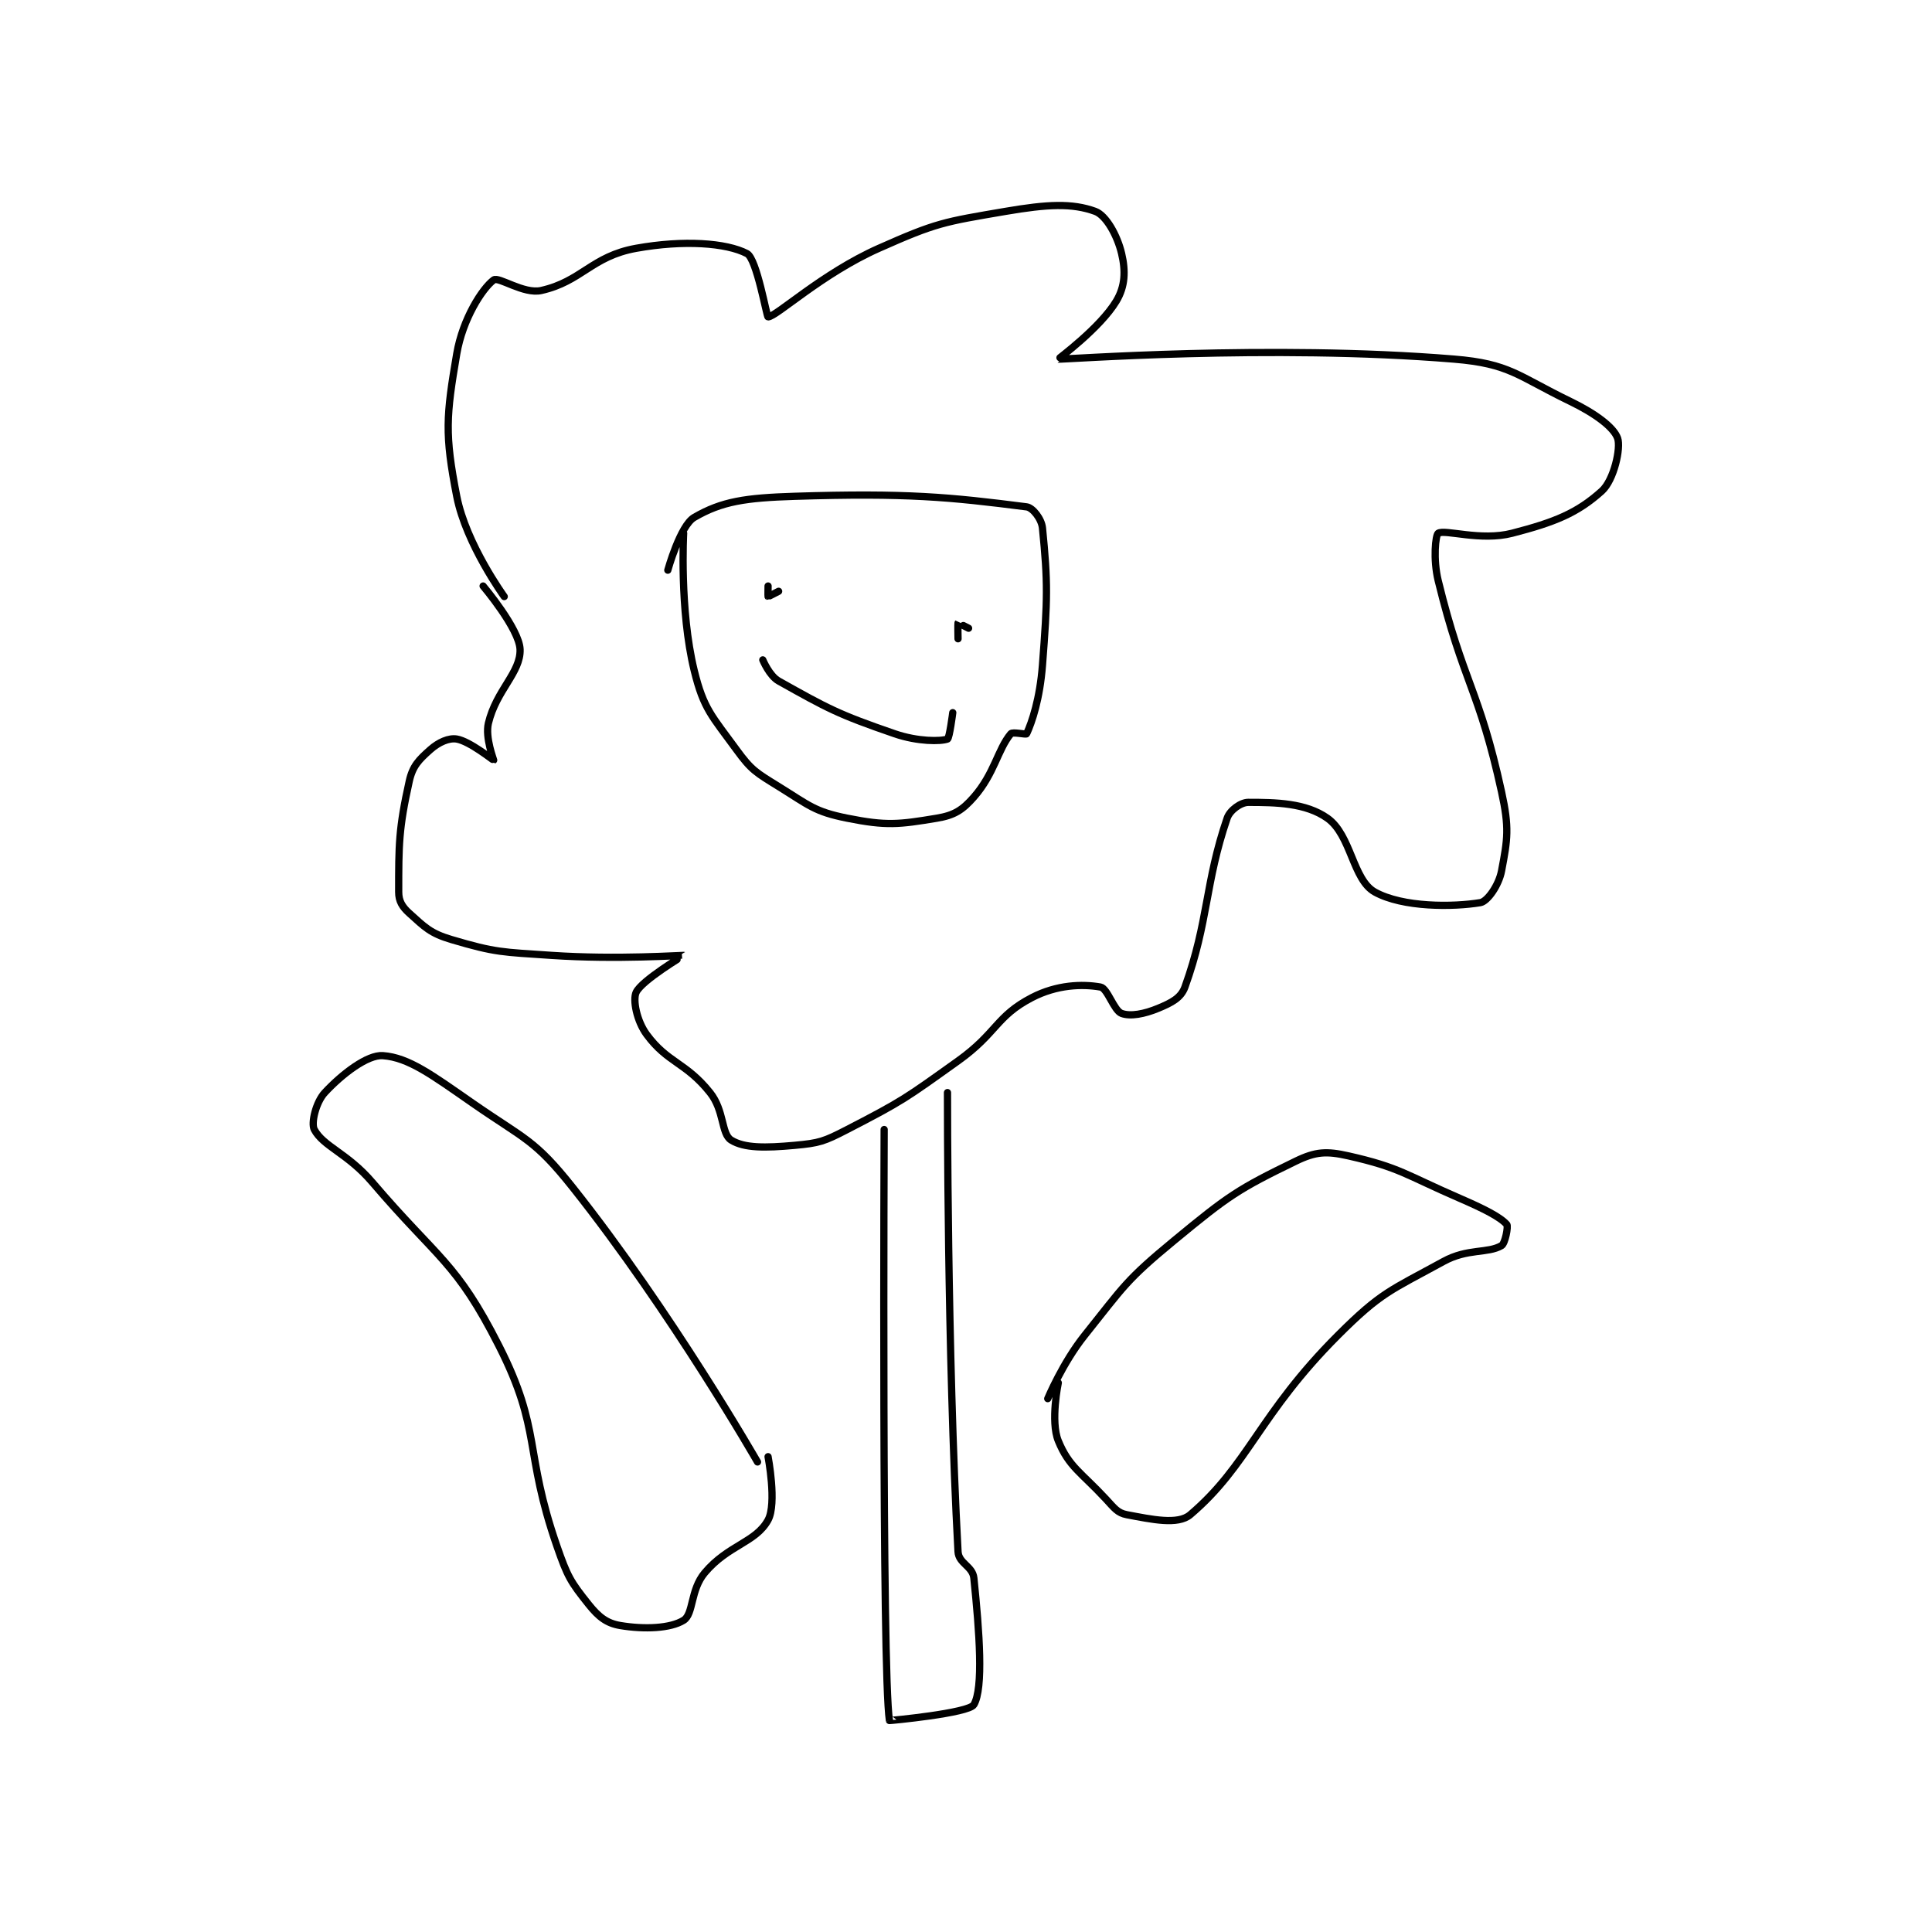 <?xml version="1.0" encoding="utf-8"?>
<!DOCTYPE svg PUBLIC "-//W3C//DTD SVG 1.1//EN" "http://www.w3.org/Graphics/SVG/1.1/DTD/svg11.dtd">
<svg viewBox="0 0 800 800" preserveAspectRatio="xMinYMin meet" xmlns="http://www.w3.org/2000/svg" version="1.1">
<g fill="none" stroke="black" stroke-linecap="round" stroke-linejoin="round" stroke-width="1.373">
<g transform="translate(130.131,87.52) scale(2.185) translate(-223.361,-95.056)">
<path id="0" d="M293.361 156.056 C293.361 156.056 292.563 170.585 295.361 182.056 C297.151 189.396 298.726 190.682 303.361 197.056 C306.215 200.98 307.083 201.407 311.361 204.056 C317.159 207.645 318.148 208.813 324.361 210.056 C331.799 211.543 334.145 211.258 341.361 210.056 C344.616 209.513 346.177 208.552 348.361 206.056 C352.271 201.587 352.882 197.031 355.361 194.056 C355.709 193.638 358.262 194.27 358.361 194.056 C359.387 191.832 360.868 187.465 361.361 181.056 C362.33 168.461 362.404 165.481 361.361 155.056 C361.189 153.331 359.516 151.203 358.361 151.056 C343.798 149.196 335.615 148.381 314.361 149.056 C305.109 149.349 300.595 150.002 295.361 153.056 C292.703 154.606 290.361 163.056 290.361 163.056 "/>
<path id="1" d="M311.361 167.056 C311.361 167.056 309.407 168.078 309.361 168.056 C309.331 168.04 309.361 166.056 309.361 166.056 "/>
<path id="2" d="M347.361 174.056 C347.361 174.056 345.38 173.036 345.361 173.056 C345.304 173.113 345.361 176.056 345.361 176.056 "/>
<path id="3" d="M308.361 180.056 C308.361 180.056 309.604 183.071 311.361 184.056 C320.617 189.239 322.581 190.35 333.361 194.056 C337.745 195.562 342.079 195.522 343.361 195.056 C343.736 194.919 344.361 190.056 344.361 190.056 "/>
<path id="4" d="M259.361 168.056 C259.361 168.056 252.133 158.114 250.361 149.056 C248.056 137.275 248.352 133.825 250.361 122.056 C251.492 115.432 255.2 109.677 257.361 108.056 C258.287 107.361 263.045 110.793 266.361 110.056 C274.028 108.352 275.923 103.57 284.361 102.056 C293.401 100.433 301.439 101.016 305.361 103.056 C307.227 104.026 309.101 115.066 309.361 115.056 C310.952 114.992 319.584 106.846 330.361 102.056 C341.273 97.206 342.605 97.063 354.361 95.056 C362.293 93.701 366.968 93.458 371.361 95.056 C373.405 95.799 375.547 99.595 376.361 103.056 C377.139 106.361 377.04 109.257 375.361 112.056 C372.283 117.186 364.266 123.039 364.361 123.056 C365.142 123.19 404.323 120.166 439.361 123.056 C449.947 123.929 451.38 126.226 461.361 131.056 C466.14 133.368 469.621 135.96 470.361 138.056 C471.011 139.897 469.666 145.981 467.361 148.056 C462.712 152.24 458.468 153.964 450.361 156.056 C444.408 157.592 437.599 155.26 436.361 156.056 C435.849 156.385 435.365 160.987 436.361 165.056 C441.114 184.465 444.108 185.564 448.361 205.056 C449.858 211.916 449.518 213.983 448.361 220.056 C447.84 222.793 445.674 225.837 444.361 226.056 C439.198 226.916 429.68 226.99 424.361 224.056 C420.146 221.73 419.886 213.261 415.361 210.056 C411.265 207.154 405.57 207.056 400.361 207.056 C398.972 207.056 396.89 208.513 396.361 210.056 C392.158 222.314 392.852 229.619 388.361 242.056 C387.614 244.125 385.821 245.03 383.361 246.056 C380.624 247.196 378.027 247.661 376.361 247.056 C374.9 246.524 373.69 242.29 372.361 242.056 C368.918 241.448 364.091 241.603 359.361 244.056 C352.548 247.589 352.745 250.781 345.361 256.056 C335.453 263.133 334.929 263.601 324.361 269.056 C319.957 271.329 319.108 271.624 314.361 272.056 C308.858 272.556 304.849 272.611 302.361 271.056 C300.464 269.87 301.094 265.472 298.361 262.056 C293.746 256.286 290.347 256.464 286.361 251.056 C284.458 248.473 283.694 244.486 284.361 243.056 C285.419 240.789 293.389 236.068 293.361 236.056 C293.245 236.005 280.651 236.893 268.361 236.056 C258.92 235.412 257.789 235.553 249.361 233.056 C245.344 231.865 244.326 230.724 241.361 228.056 C240.033 226.86 239.361 225.763 239.361 224.056 C239.361 215.091 239.353 212.092 241.361 203.056 C242.006 200.153 243.193 198.983 245.361 197.056 C246.936 195.656 248.868 194.807 250.361 195.056 C252.814 195.464 257.287 199.093 257.361 199.056 C257.398 199.037 255.706 194.806 256.361 192.056 C257.855 185.781 262.529 182.43 262.361 178.056 C262.211 174.157 255.361 166.056 255.361 166.056 "/>
<path id="5" d="M331.361 269.056 C331.361 269.056 330.91 371.752 332.361 381.056 C332.368 381.097 347.401 379.675 348.361 378.056 C350.207 374.942 349.421 364.297 348.361 354.056 C348.127 351.789 345.483 351.304 345.361 349.056 C343.3 311.128 343.361 262.056 343.361 262.056 "/>
<path id="6" d="M362.361 320.056 C362.361 320.056 365.18 313.283 369.361 308.056 C376.869 298.671 377.146 297.658 386.361 290.056 C396.596 281.612 398.442 280.35 409.361 275.056 C413.143 273.222 415.189 273.113 419.361 274.056 C429.096 276.254 430.167 277.638 440.361 282.056 C445.014 284.072 448.082 285.616 449.361 287.056 C449.667 287.4 449.051 290.653 448.361 291.056 C445.724 292.594 441.94 291.544 437.361 294.056 C427.338 299.552 425.553 299.863 417.361 308.056 C402.422 322.994 400.409 332.665 389.361 342.056 C387.031 344.036 382.056 342.936 377.361 342.056 C375.576 341.721 374.987 340.806 373.361 339.056 C368.674 334.008 366.385 333.003 364.361 328.056 C362.845 324.349 364.361 317.056 364.361 317.056 "/>
<path id="7" d="M307.361 332.056 C307.361 332.056 291.05 303.589 272.361 280.056 C265.08 270.887 263.29 270.951 253.361 264.056 C245.695 258.732 241.261 255.406 236.361 255.056 C233.445 254.847 228.639 258.525 225.361 262.056 C223.674 263.872 222.721 267.847 223.361 269.056 C225.065 272.275 229.646 273.532 234.361 279.056 C246.882 293.723 250.253 294.071 258.361 310.056 C266.545 326.19 263.038 329.831 269.361 348.056 C271.339 353.757 271.936 354.775 275.361 359.056 C277.269 361.44 278.783 362.626 281.361 363.056 C285.937 363.818 290.873 363.611 293.361 362.056 C295.258 360.87 294.62 356.311 297.361 353.056 C301.817 347.764 307.022 347.344 309.361 343.056 C311.058 339.945 309.361 331.056 309.361 331.056 "/>
</g>
</g>
</svg>
